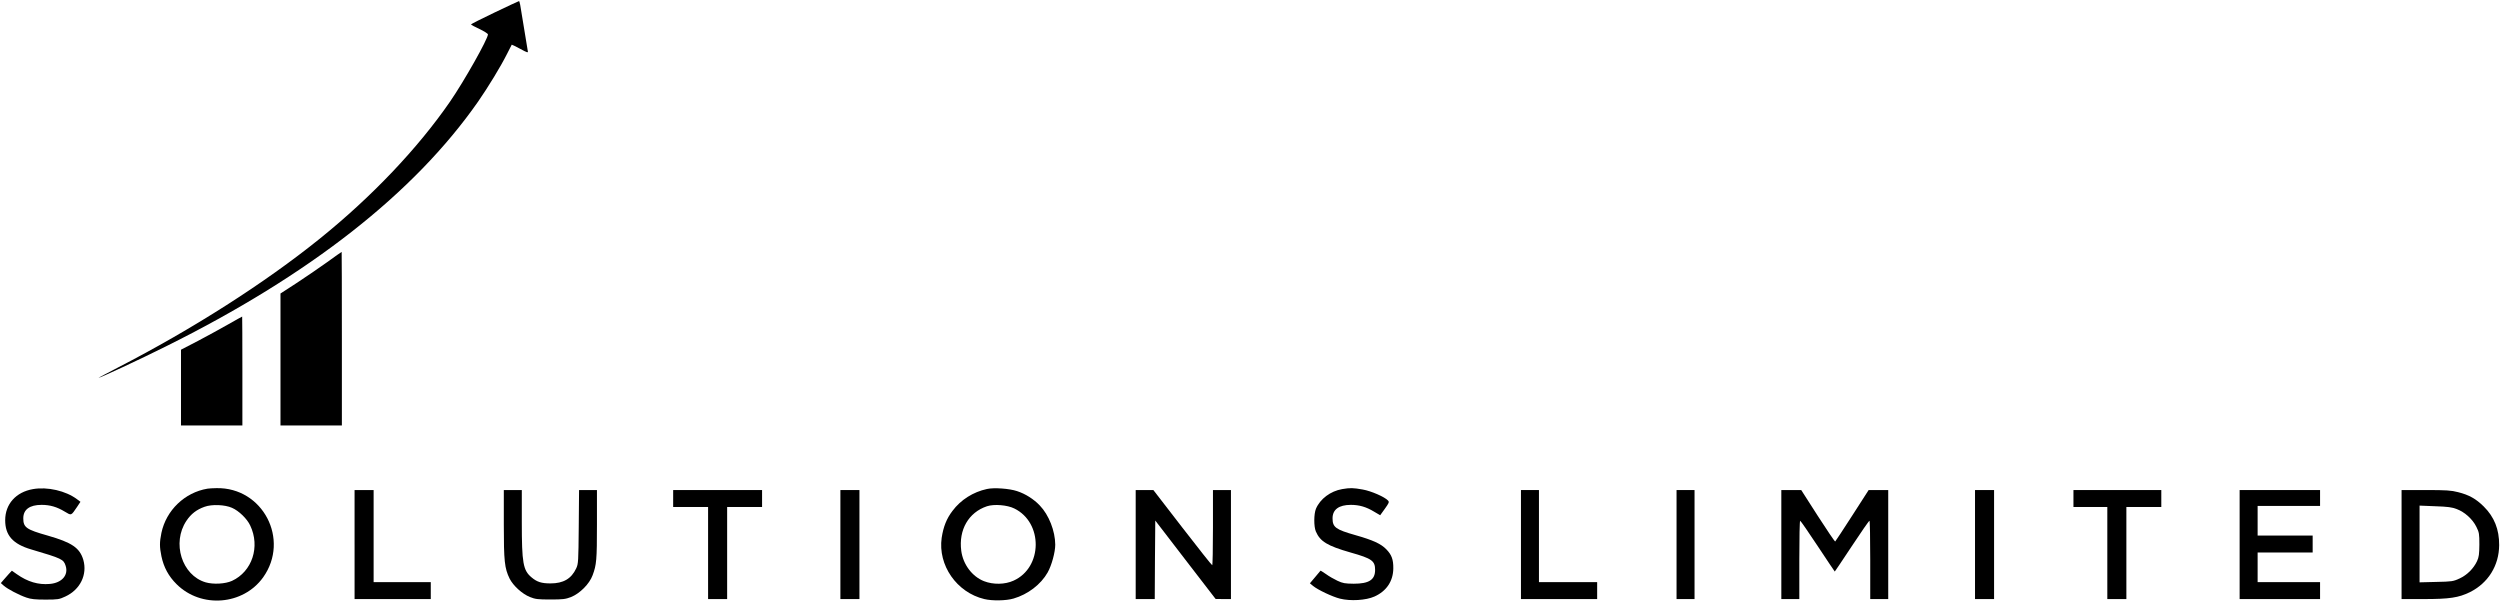 <?xml version="1.0" standalone="no"?>
<!DOCTYPE svg PUBLIC "-//W3C//DTD SVG 20010904//EN"
 "http://www.w3.org/TR/2001/REC-SVG-20010904/DTD/svg10.dtd">
<svg version="1.0" xmlns="http://www.w3.org/2000/svg"
 width="2362pt" height="568pt" viewBox="0 0 2362 568"
 preserveAspectRatio="xMidYMid meet">

<g transform="translate(0,568) scale(0.1,-0.1)"
fill="#000000" stroke="none">
<path d="M4673 5562 c-123 -59 -223 -109 -223 -113 0 -3 36 -23 80 -43 44 -21
80 -44 80 -51 0 -43 -225 -442 -358 -635 -304 -441 -740 -900 -1232 -1296
-520 -419 -1199 -852 -1905 -1216 -104 -54 -187 -98 -184 -98 15 0 386 172
634 296 1360 675 2348 1449 2952 2314 95 137 214 332 273 450 23 47 43 86 45
88 1 1 37 -16 79 -39 74 -40 77 -40 72 -18 -3 13 -19 112 -36 219 -38 239 -40
250 -48 249 -4 0 -107 -49 -229 -107z"/>
<path d="M3085 3199 c-77 -55 -206 -143 -287 -196 l-148 -96 0 -624 0 -623
290 0 290 0 0 820 c0 451 -1 820 -2 820 -2 0 -66 -45 -143 -101z"/>
<path d="M2159 2617 c-69 -40 -199 -110 -287 -157 l-162 -84 0 -358 0 -358
290 0 290 0 0 515 c0 283 -1 515 -2 514 -2 0 -60 -33 -129 -72z"/>
<path d="M312 1059 c-162 -28 -263 -142 -263 -294 0 -143 72 -225 246 -276
291 -86 305 -93 325 -154 29 -88 -35 -162 -149 -172 -109 -10 -210 20 -312 92
l-47 33 -29 -31 c-15 -18 -39 -44 -52 -59 l-23 -27 28 -25 c37 -32 143 -88
214 -112 42 -15 84 -19 180 -19 117 0 129 2 187 29 141 65 210 207 170 347
-34 113 -107 163 -337 229 -202 57 -230 77 -230 163 0 83 60 127 173 127 79 0
145 -19 219 -64 64 -38 58 -41 117 46 l31 47 -32 24 c-106 80 -281 120 -416
96z"/>
<path d="M1960 1063 c-215 -36 -390 -204 -435 -418 -18 -88 -18 -132 0 -220
22 -105 68 -190 144 -265 232 -230 628 -198 817 65 255 358 -3 852 -441 843
-33 0 -71 -3 -85 -5z m232 -181 c65 -28 143 -104 172 -167 96 -201 18 -435
-172 -523 -64 -29 -176 -35 -249 -14 -225 66 -321 373 -182 581 44 66 96 106
172 133 69 25 192 20 259 -10z"/>
<path d="M9325 1060 c-130 -28 -248 -102 -326 -207 -56 -73 -86 -150 -102
-254 -37 -259 142 -517 403 -579 75 -18 205 -16 276 5 135 39 258 133 322 246
38 67 72 192 72 263 -1 129 -60 281 -146 370 -57 60 -135 110 -215 136 -71 24
-218 35 -284 20z m258 -184 c273 -133 269 -558 -7 -682 -81 -37 -192 -39 -279
-5 -112 44 -198 158 -215 287 -26 198 69 363 243 421 67 22 192 12 258 -21z"/>
<path d="M12681 1059 c-110 -19 -208 -92 -248 -186 -20 -49 -21 -166 -1 -214
41 -95 108 -136 328 -199 202 -57 232 -79 232 -165 0 -93 -58 -130 -202 -130
-82 1 -103 4 -154 28 -32 15 -81 43 -108 63 -28 19 -51 34 -52 32 -1 -2 -24
-29 -51 -61 l-49 -58 30 -25 c45 -37 182 -102 254 -120 99 -25 246 -16 326 20
114 51 177 146 178 266 1 84 -16 129 -66 180 -50 52 -126 87 -292 134 -186 53
-216 74 -216 159 0 83 60 127 173 127 79 0 145 -19 219 -64 l58 -34 44 61 c40
56 43 64 30 78 -31 34 -159 90 -239 104 -90 16 -117 17 -194 4z"/>
<path d="M3350 535 l0 -515 360 0 360 0 0 80 0 80 -270 0 -270 0 0 435 0 435
-90 0 -90 0 0 -515z"/>
<path d="M4760 728 c0 -351 7 -417 55 -515 34 -67 119 -145 193 -174 49 -20
75 -23 192 -23 119 0 142 3 195 23 84 34 174 124 204 206 37 99 41 145 41 481
l0 324 -84 0 -85 0 -3 -347 c-3 -329 -4 -350 -24 -393 -46 -98 -121 -142 -243
-142 -86 0 -128 14 -179 57 -80 67 -92 135 -92 522 l0 303 -85 0 -85 0 0 -322z"/>
<path d="M6360 970 l0 -80 165 0 165 0 0 -435 0 -435 90 0 90 0 0 435 0 435
165 0 165 0 0 80 0 80 -420 0 -420 0 0 -80z"/>
<path d="M7940 535 l0 -515 90 0 90 0 0 515 0 515 -90 0 -90 0 0 -515z"/>
<path d="M10730 535 l0 -515 90 0 90 0 2 371 3 371 285 -371 285 -370 73 -1
72 0 0 515 0 515 -85 0 -85 0 0 -355 c0 -195 -3 -355 -7 -355 -5 0 -131 160
-282 355 l-274 355 -84 0 -83 0 0 -515z"/>
<path d="M14370 535 l0 -515 360 0 360 0 0 80 0 80 -275 0 -275 0 0 435 0 435
-85 0 -85 0 0 -515z"/>
<path d="M15840 535 l0 -515 85 0 85 0 0 515 0 515 -85 0 -85 0 0 -515z"/>
<path d="M16830 535 l0 -515 85 0 85 0 0 370 c0 204 3 370 8 370 4 0 79 -108
166 -240 87 -132 160 -240 161 -240 1 0 74 108 161 240 87 132 162 240 167
240 4 0 7 -166 7 -370 l0 -370 85 0 85 0 0 515 0 515 -93 0 -92 0 -155 -241
c-85 -132 -157 -242 -161 -245 -4 -2 -77 106 -164 241 l-157 245 -94 0 -94 0
0 -515z"/>
<path d="M18660 535 l0 -515 90 0 90 0 0 515 0 515 -90 0 -90 0 0 -515z"/>
<path d="M19590 970 l0 -80 160 0 160 0 0 -435 0 -435 90 0 90 0 0 435 0 435
165 0 165 0 0 80 0 80 -415 0 -415 0 0 -80z"/>
<path d="M21160 535 l0 -515 380 0 380 0 0 80 0 80 -295 0 -295 0 0 140 0 140
260 0 260 0 0 80 0 80 -260 0 -260 0 0 140 0 140 295 0 295 0 0 75 0 75 -380
0 -380 0 0 -515z"/>
<path d="M22690 535 l0 -515 209 0 c245 0 329 13 436 65 173 86 276 251 277
445 1 148 -46 266 -146 365 -73 72 -138 109 -242 135 -66 17 -111 20 -306 20
l-228 0 0 -515z m522 335 c75 -28 150 -96 185 -168 26 -52 28 -66 28 -167 -1
-91 -4 -118 -22 -157 -33 -70 -94 -131 -166 -164 -59 -27 -71 -29 -219 -32
l-158 -4 0 363 0 362 148 -6 c117 -4 159 -9 204 -27z"/>
</g>
</svg>
